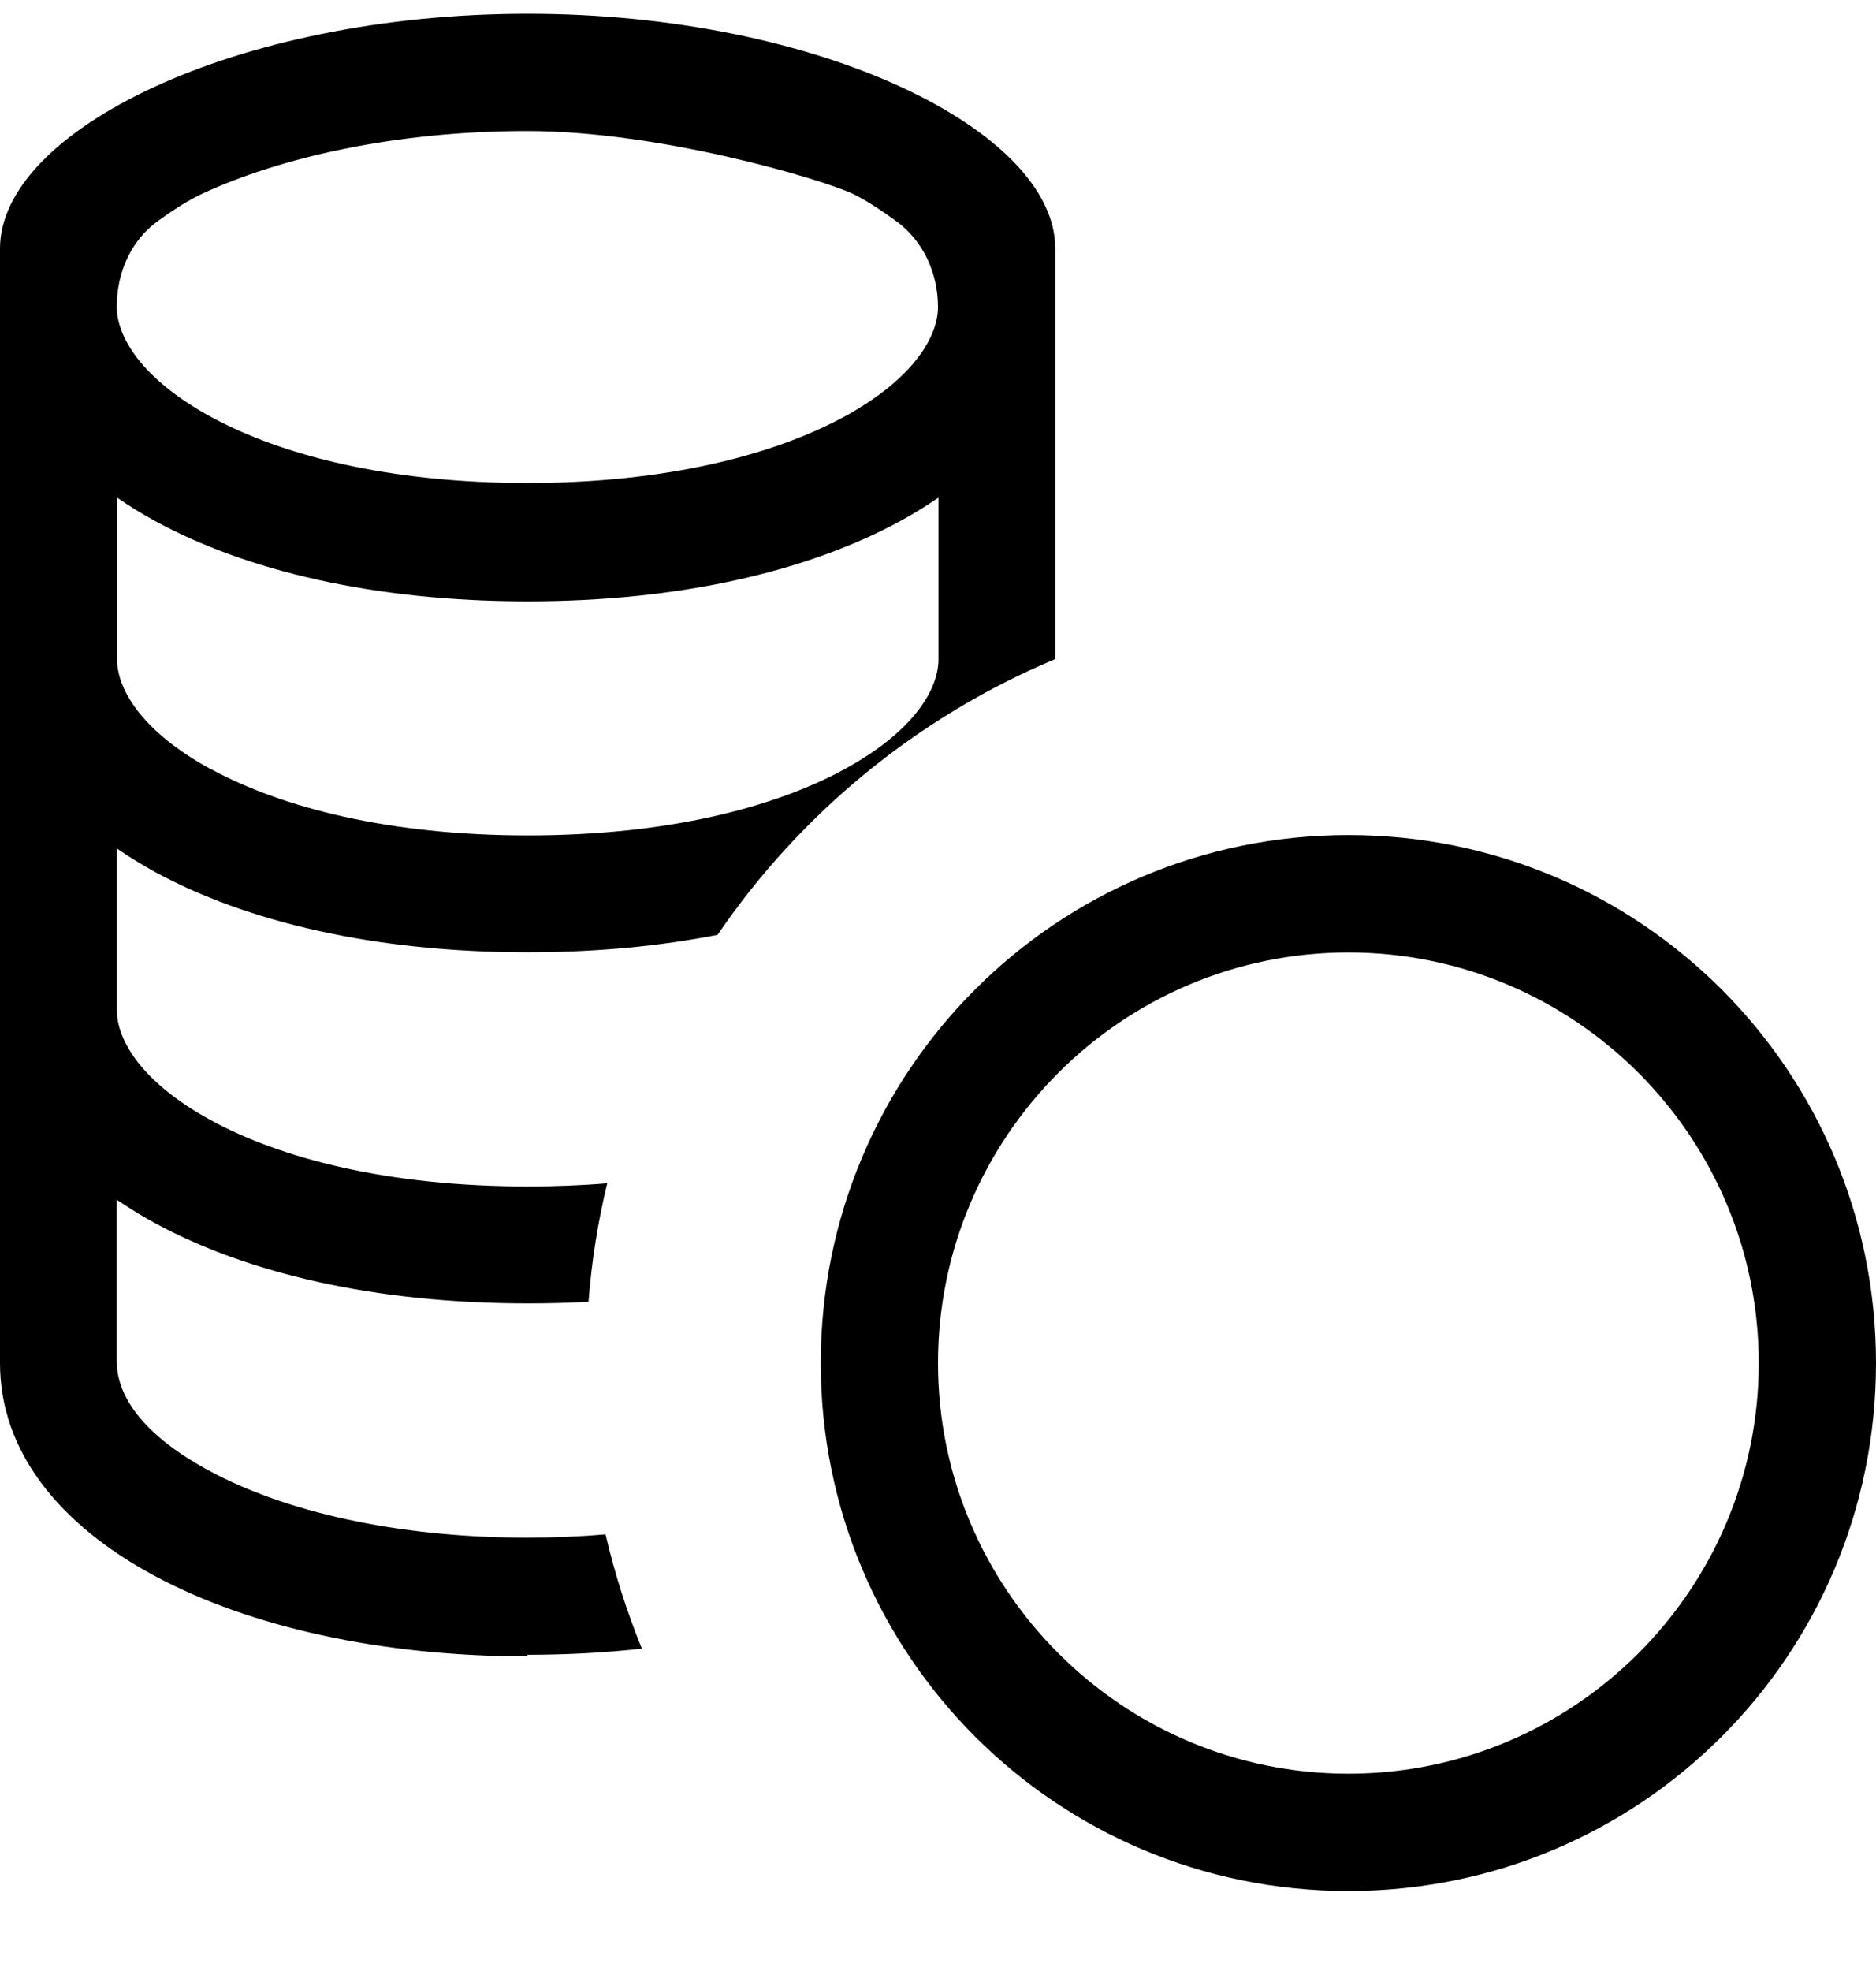 <svg width="20" height="21" viewBox="0 0 20 21" fill="none" xmlns="http://www.w3.org/2000/svg">
<path fill-rule="evenodd" clip-rule="evenodd" d="M5.625 17.648C2.513 17.648 0 16.398 0 14.523V2.647C0 1.397 2.5 0.147 5.625 0.147C8.75 0.147 11.25 1.397 11.25 2.647V7.022C9.787 7.635 8.537 8.66 7.65 9.96C7.037 10.08 6.362 10.146 5.625 10.146C3.987 10.146 2.625 9.82 1.65 9.289C1.512 9.213 1.377 9.13 1.246 9.041V10.766C1.246 11.06 1.48 11.516 2.249 11.936C2.994 12.342 4.136 12.641 5.624 12.641C5.921 12.641 6.205 12.63 6.474 12.607C6.374 13.018 6.307 13.439 6.274 13.87C6.063 13.882 5.846 13.887 5.624 13.887C3.986 13.887 2.624 13.561 1.649 13.03C1.51 12.954 1.376 12.871 1.245 12.783V14.508C1.245 14.803 1.431 15.24 2.234 15.672C3.024 16.098 4.209 16.383 5.621 16.383C5.909 16.383 6.187 16.371 6.456 16.348C6.552 16.763 6.682 17.17 6.843 17.565C6.449 17.609 6.043 17.631 5.622 17.631L5.625 17.648ZM2.25 8.197C1.481 7.777 1.248 7.321 1.248 7.027V5.302C1.377 5.391 1.511 5.473 1.651 5.55C2.624 6.081 3.989 6.407 5.626 6.407C7.264 6.407 8.626 6.081 9.601 5.55C9.74 5.474 9.874 5.391 10.005 5.302V7.027C10.005 7.321 9.771 7.777 9.002 8.196C8.258 8.602 7.115 8.901 5.628 8.901C4.14 8.901 3.002 8.602 2.252 8.196L2.25 8.197ZM10 3.272C10 2.912 9.844 2.566 9.553 2.355C9.394 2.24 9.221 2.125 9.085 2.062C8.744 1.905 7.035 1.396 5.622 1.396C4.21 1.396 2.985 1.68 2.16 2.062C2.005 2.134 1.834 2.245 1.683 2.355C1.394 2.564 1.245 2.907 1.245 3.264V3.271C1.245 3.565 1.479 4.021 2.248 4.441C2.993 4.847 4.135 5.146 5.622 5.146C7.11 5.146 8.248 4.846 8.998 4.441C9.766 4.022 10 3.565 10 3.272Z" fill="black"/>
<path fill-rule="evenodd" clip-rule="evenodd" d="M8.75 14.523C8.75 17.635 11.262 20.148 14.375 20.148C17.488 20.148 20 17.635 20 14.523C20 11.41 17.488 8.897 14.375 8.897C11.262 8.897 8.75 11.41 8.75 14.523ZM10 14.523C10 16.935 11.963 18.898 14.375 18.898C16.788 18.898 18.75 16.935 18.75 14.523C18.75 12.11 16.788 10.148 14.375 10.148C11.963 10.148 10 12.11 10 14.523Z" fill="black"/>
</svg>
